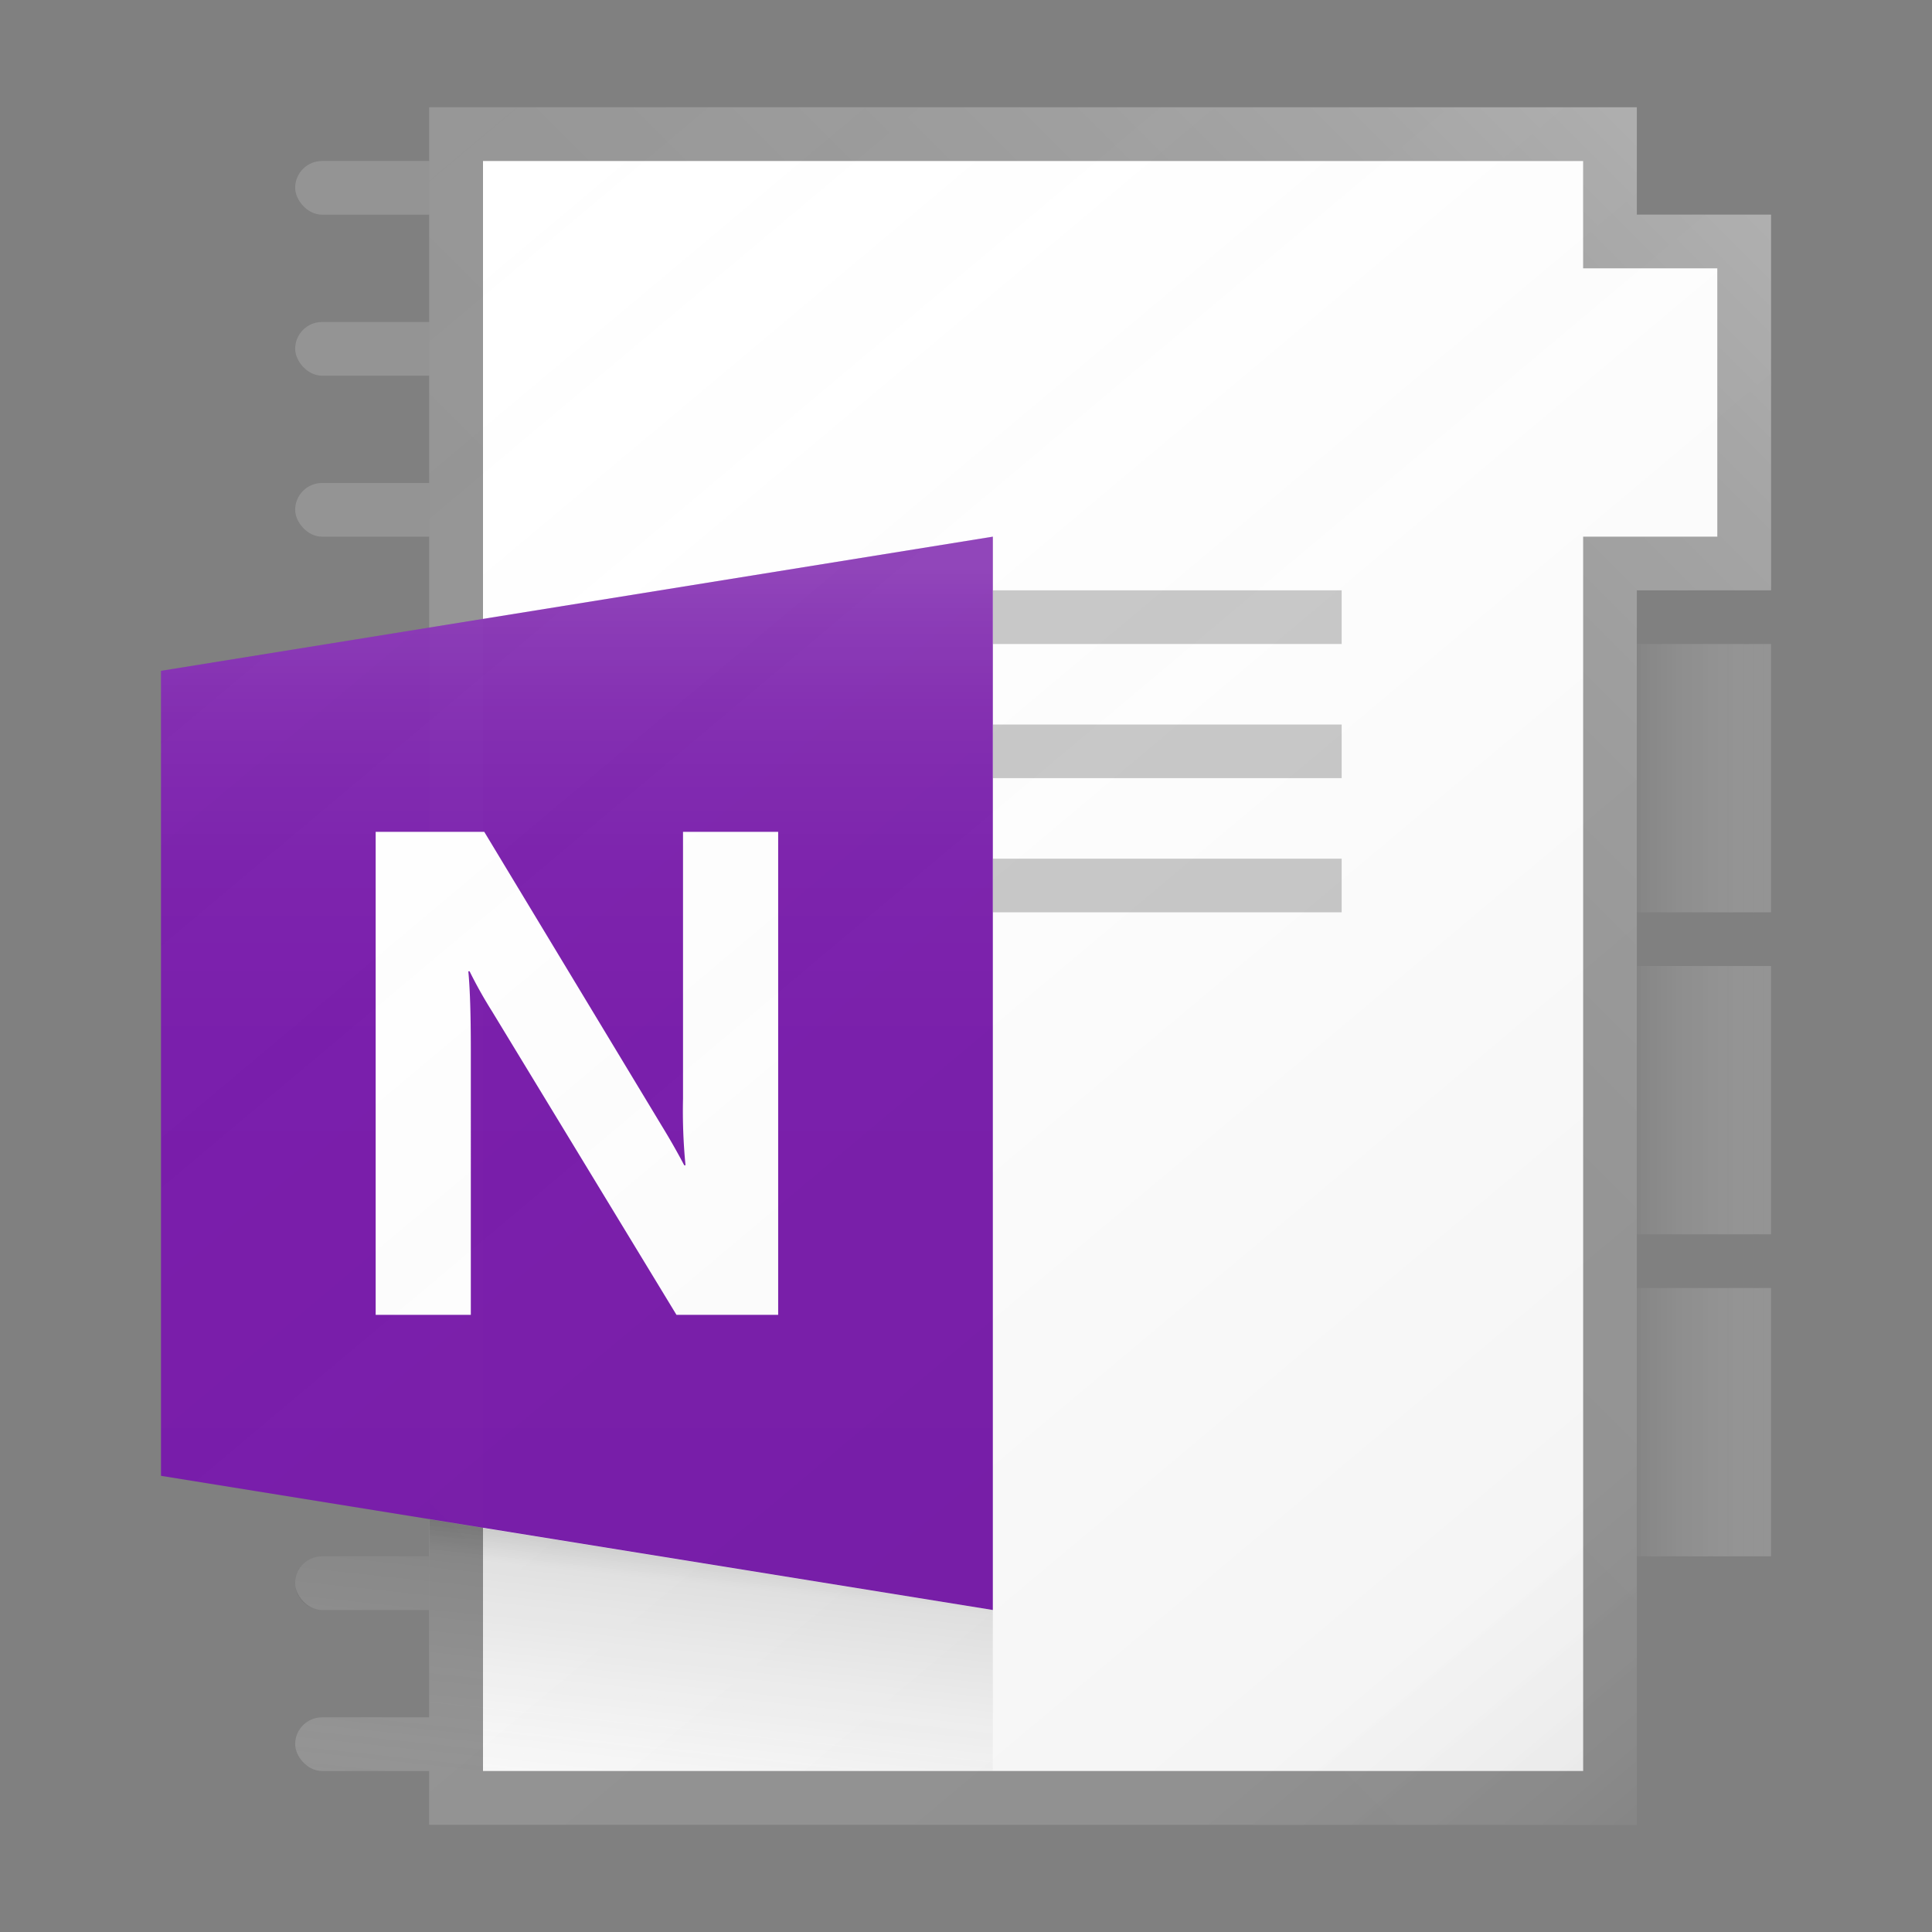 <svg data-name="ICONS" xmlns="http://www.w3.org/2000/svg" xmlns:xlink="http://www.w3.org/1999/xlink" viewBox="0 0 72 72"><rect x="0" y="0" width="72" height="72" fill="#808080" stroke="none"/><defs><linearGradient id="b" x1="13.929" y1="5.738" x2="64.036" y2="65.453" gradientUnits="userSpaceOnUse"><stop offset="0" stop-color="#fff" stop-opacity="0"/><stop offset=".862" stop-color="#5e5e5e" stop-opacity=".063"/><stop offset="1" stop-opacity=".1"/></linearGradient><linearGradient id="c" x1="23.491" y1="67.234" x2="24.528" y2="57.532" gradientUnits="userSpaceOnUse"><stop offset="0" stop-color="#828282" stop-opacity="0"/><stop offset=".862" stop-color="#303030" stop-opacity=".126"/><stop offset="1" stop-opacity=".2"/></linearGradient><linearGradient id="d" x1="21.5" y1="58.75" x2="21.5" y2="21.167" gradientUnits="userSpaceOnUse"><stop offset="0" stop-color="#fff" stop-opacity="0"/><stop offset=".526" stop-color="#fff" stop-opacity=".007"/><stop offset=".715" stop-color="#fff" stop-opacity=".034"/><stop offset=".85" stop-color="#fff" stop-opacity=".08"/><stop offset=".959" stop-color="#fff" stop-opacity=".146"/><stop offset="1" stop-color="#fff" stop-opacity=".18"/></linearGradient><linearGradient id="a" x1="65.844" y1="29.001" x2="60.987" y2="29.001" gradientUnits="userSpaceOnUse"><stop offset="0" stop-color="#a6a6a6" stop-opacity="0"/><stop offset="1" stop-opacity=".1"/></linearGradient><linearGradient id="e" x1="65.844" y1="41.001" x2="60.987" y2="41.001" xlink:href="#a"/><linearGradient id="f" x1="65.844" y1="53.001" x2="60.987" y2="53.001" xlink:href="#a"/><linearGradient id="g" x1="11.25" y1="63.25" x2="66.25" y2="8.25" gradientUnits="userSpaceOnUse"><stop offset="0" stop-color="#fff" stop-opacity="0"/><stop offset=".446" stop-color="#fff" stop-opacity=".008"/><stop offset=".636" stop-color="#fff" stop-opacity=".036"/><stop offset=".776" stop-color="#fff" stop-opacity=".085"/><stop offset=".892" stop-color="#fff" stop-opacity=".154"/><stop offset=".993" stop-color="#fff" stop-opacity=".243"/><stop offset="1" stop-color="#fff" stop-opacity=".25"/></linearGradient></defs><path d="M59 6v4h5v10h-5v46H18V6h41M16 4v64h45V22h5V8h-5V4" fill="#949494"/><rect x="11" y="6" width="7" height="2" rx="1" ry="1" fill="#949494"/><rect x="11" y="12" width="7" height="2" rx="1" ry="1" fill="#949494"/><rect x="11" y="18" width="7" height="2" rx="1" ry="1" fill="#949494"/><rect x="11" y="64" width="7" height="2" rx="1" ry="1" fill="#949494"/><rect x="11" y="58" width="7" height="2" rx="1" ry="1" fill="#949494"/><path fill="#fff" d="M17 5h43v4h5v12h-5v46H17V5z"/><path d="M59 6v4h5v10h-5v46H18V6h41m2-2H16v64h45V22h5V8h-5V4z" fill="#949494"/><path fill="#c8c8c8" d="M37 27h13v2H37zM37 22h13v2H37zM37 32h13v2H37z"/><path fill="#949494" d="M61 24h5v10h-5zM61 36h5v10h-5zM61 48h5v10h-5z"/><path fill="#7719aa" d="M6 25l31-5v40L6 55V25z"/><path d="M29 49h-3.79l-6.873-11.31a16.551 16.551 0 0 1-.837-1.493h-.047q.093.954.093 2.912V49H14V31h4.047l6.616 10.958q.453.74.837 1.469h.047a20.694 20.694 0 0 1-.093-2.473V31H29z" fill="#fff"/><path d="M61 8V4H16v19.387L6 25v30l10 1.613V68h45V22h5V8z" fill="url(#b)"/><path d="M16 56.62V58h-4a1 1 0 0 0 0 2h4v4h-4a1 1 0 0 0 0 2h25v-6z" fill="url(#c)"/><path fill="url(#d)" d="M37 20L6 25v30l31 5V20z"/><path fill="url(#a)" d="M61 24h5v10.001h-5z"/><path fill="url(#e)" d="M61 36h5v10.001h-5z"/><path fill="url(#f)" d="M61 48h5v10.001h-5z"/><path d="M59 6v4h5v10h-5v46H18V6h41m2-2H16v64h45V22h5V8h-5V4z" fill="url(#g)"/></svg>